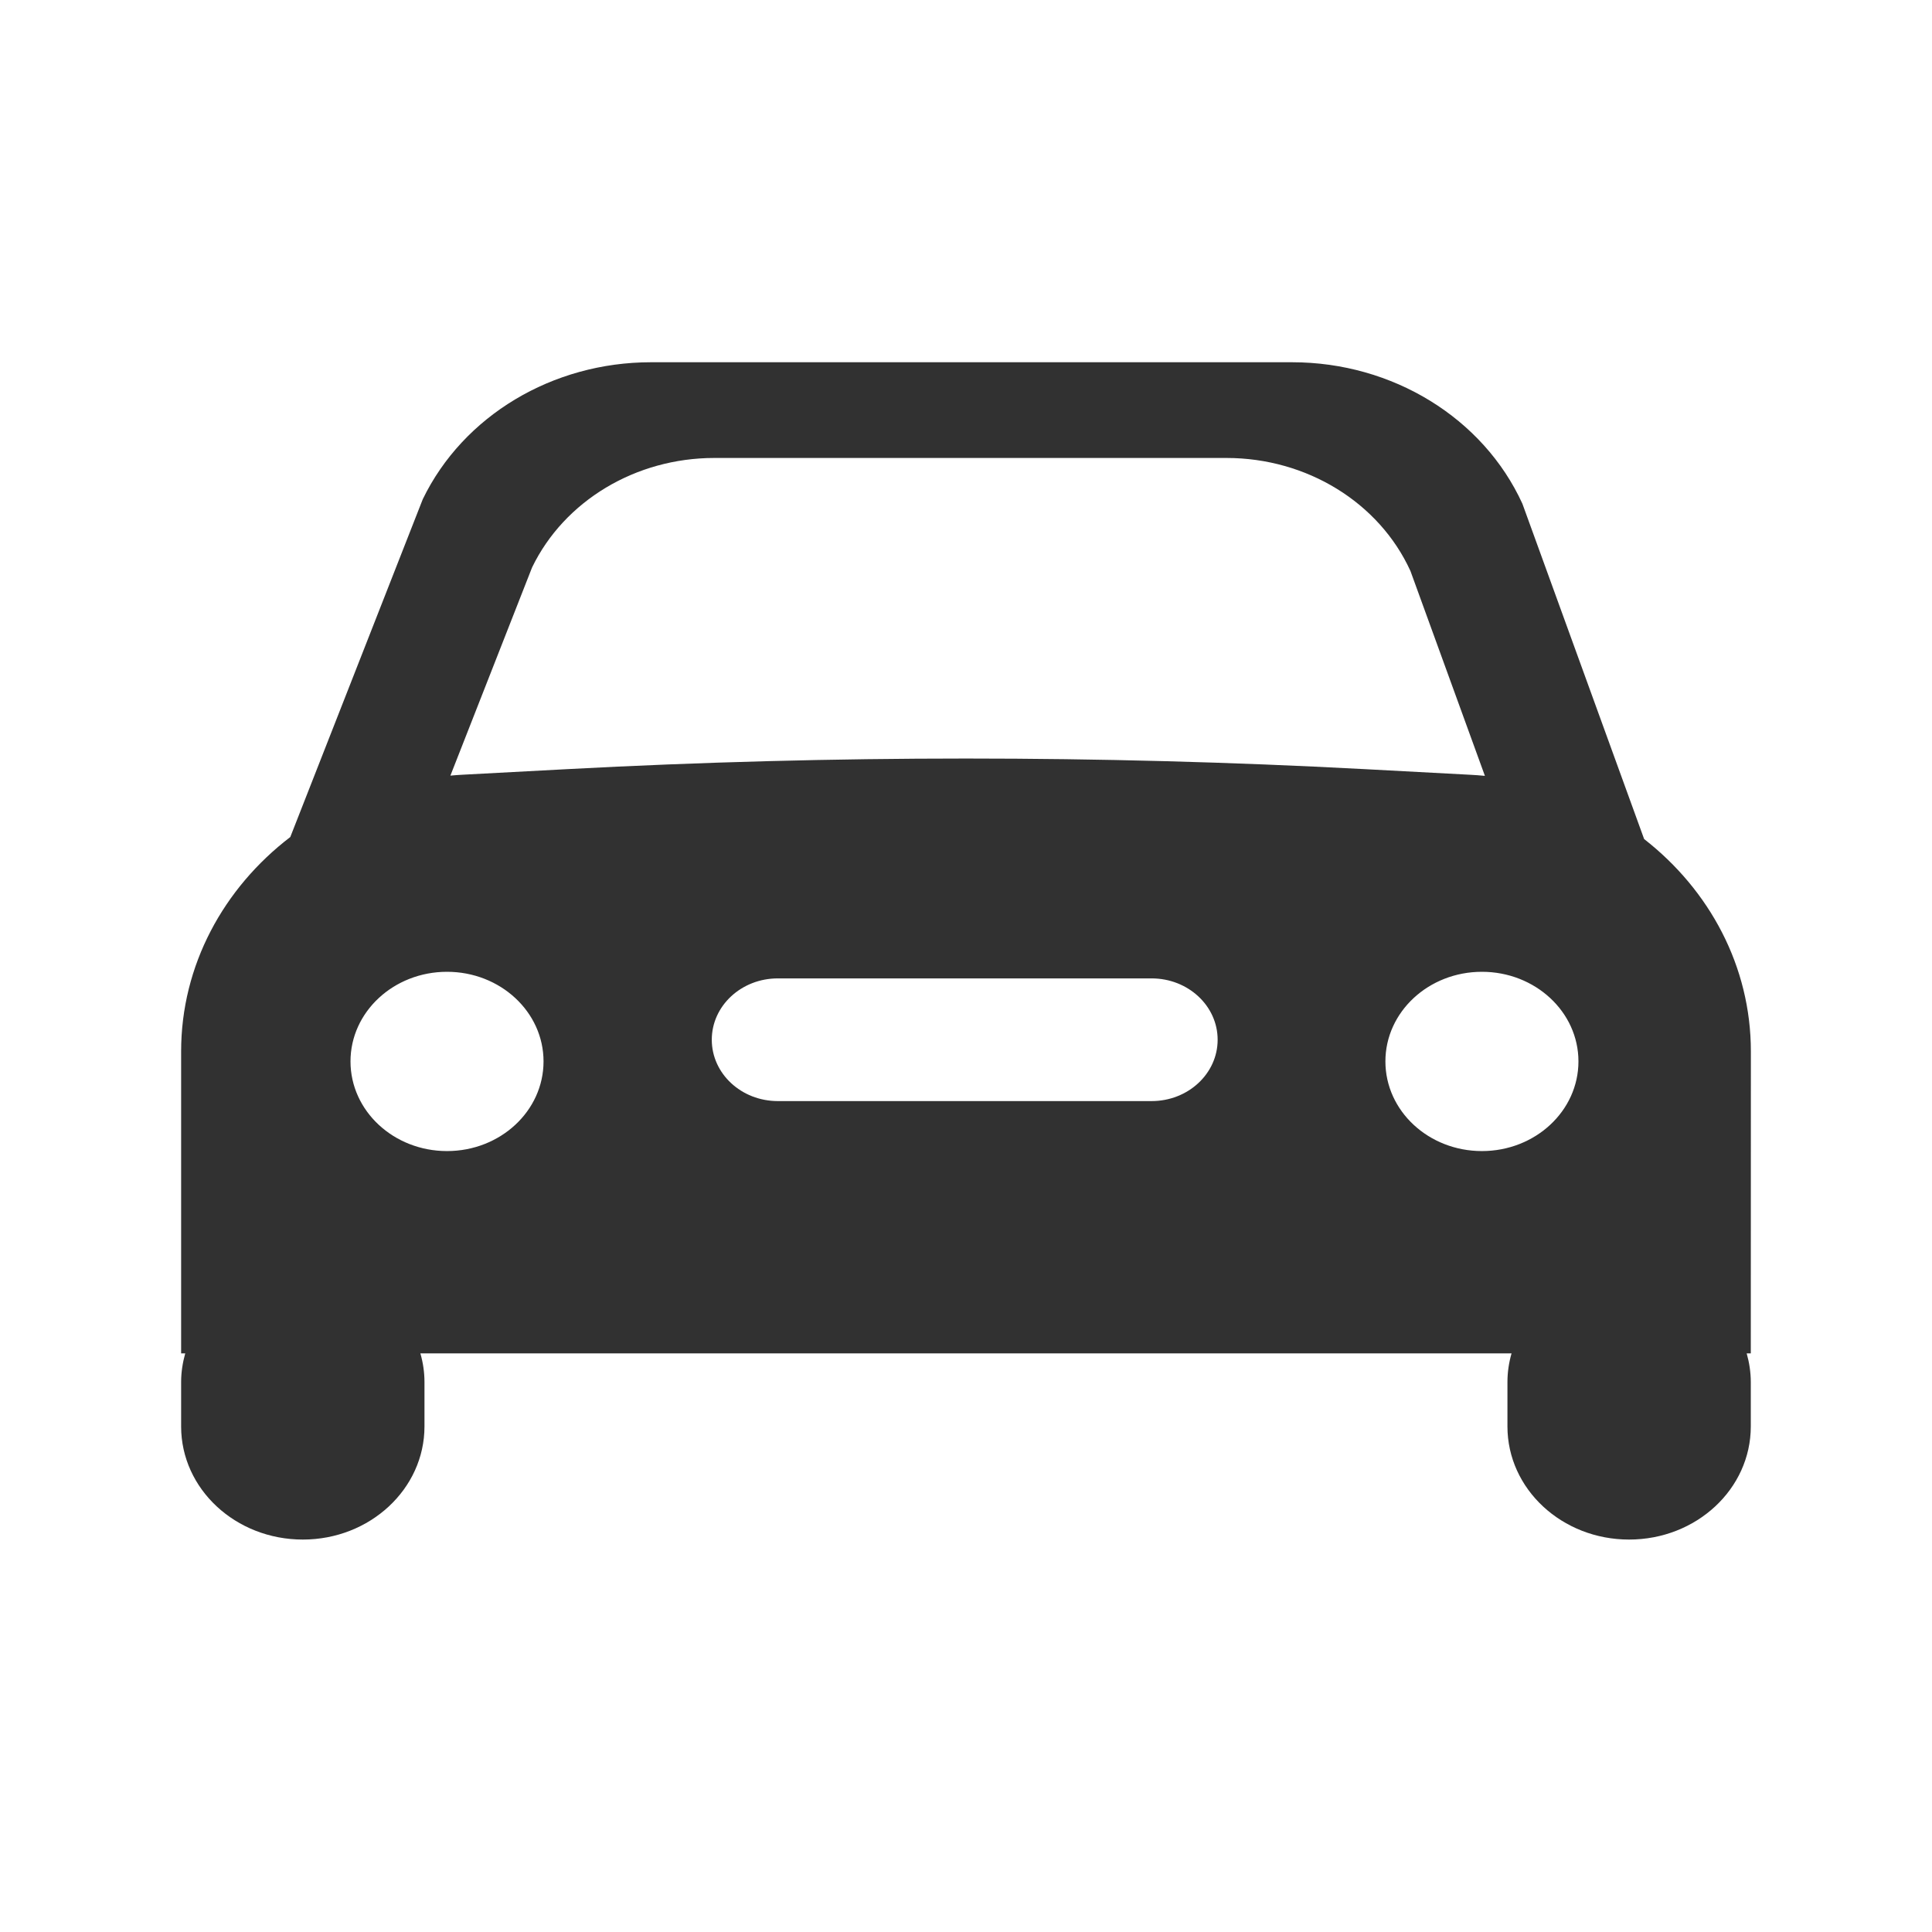 <svg width="24" height="24" viewBox="0 0 24 24" fill="none" xmlns="http://www.w3.org/2000/svg">
<path d="M21.75 13.061C21.75 12.005 21.237 11.057 20.424 10.423L18.912 6.258C18.425 5.192 17.298 4.5 16.052 4.5H8.086C6.863 4.5 5.754 5.165 5.252 6.201L3.606 10.398C2.777 11.032 2.25 11.992 2.25 13.061V16.812H2.301C2.269 16.927 2.25 17.046 2.25 17.169V17.72C2.25 18.497 2.927 19.125 3.762 19.125C4.596 19.125 5.273 18.496 5.273 17.72V17.169C5.273 17.046 5.255 16.926 5.222 16.812H18.777C18.744 16.927 18.726 17.046 18.726 17.169V17.72C18.726 18.497 19.403 19.125 20.237 19.125C21.073 19.125 21.749 18.496 21.749 17.72V17.169C21.749 17.046 21.73 16.926 21.698 16.812H21.749L21.75 13.061ZM6.61 7.048C7.011 6.221 7.897 5.689 8.873 5.689H15.236C16.232 5.689 17.132 6.241 17.521 7.093L18.446 9.638C18.383 9.632 18.319 9.627 18.255 9.624L16.942 9.554C13.65 9.379 10.349 9.379 7.057 9.554L5.744 9.624C5.694 9.626 5.644 9.631 5.595 9.635L6.61 7.048ZM5.553 14.299C4.891 14.299 4.354 13.801 4.354 13.185C4.354 12.57 4.891 12.072 5.553 12.072C6.215 12.072 6.752 12.57 6.752 13.185C6.752 13.801 6.215 14.299 5.553 14.299ZM14.306 13.678H9.662C9.209 13.678 8.842 13.337 8.842 12.916C8.842 12.495 9.209 12.154 9.662 12.154H14.306C14.759 12.154 15.126 12.495 15.126 12.916C15.126 13.337 14.759 13.678 14.306 13.678ZM18.409 14.299C17.747 14.299 17.21 13.801 17.21 13.185C17.21 12.57 17.747 12.072 18.409 12.072C19.071 12.072 19.608 12.57 19.608 13.185C19.608 13.801 19.071 14.299 18.409 14.299Z" fill="#313131"/>
</svg>
